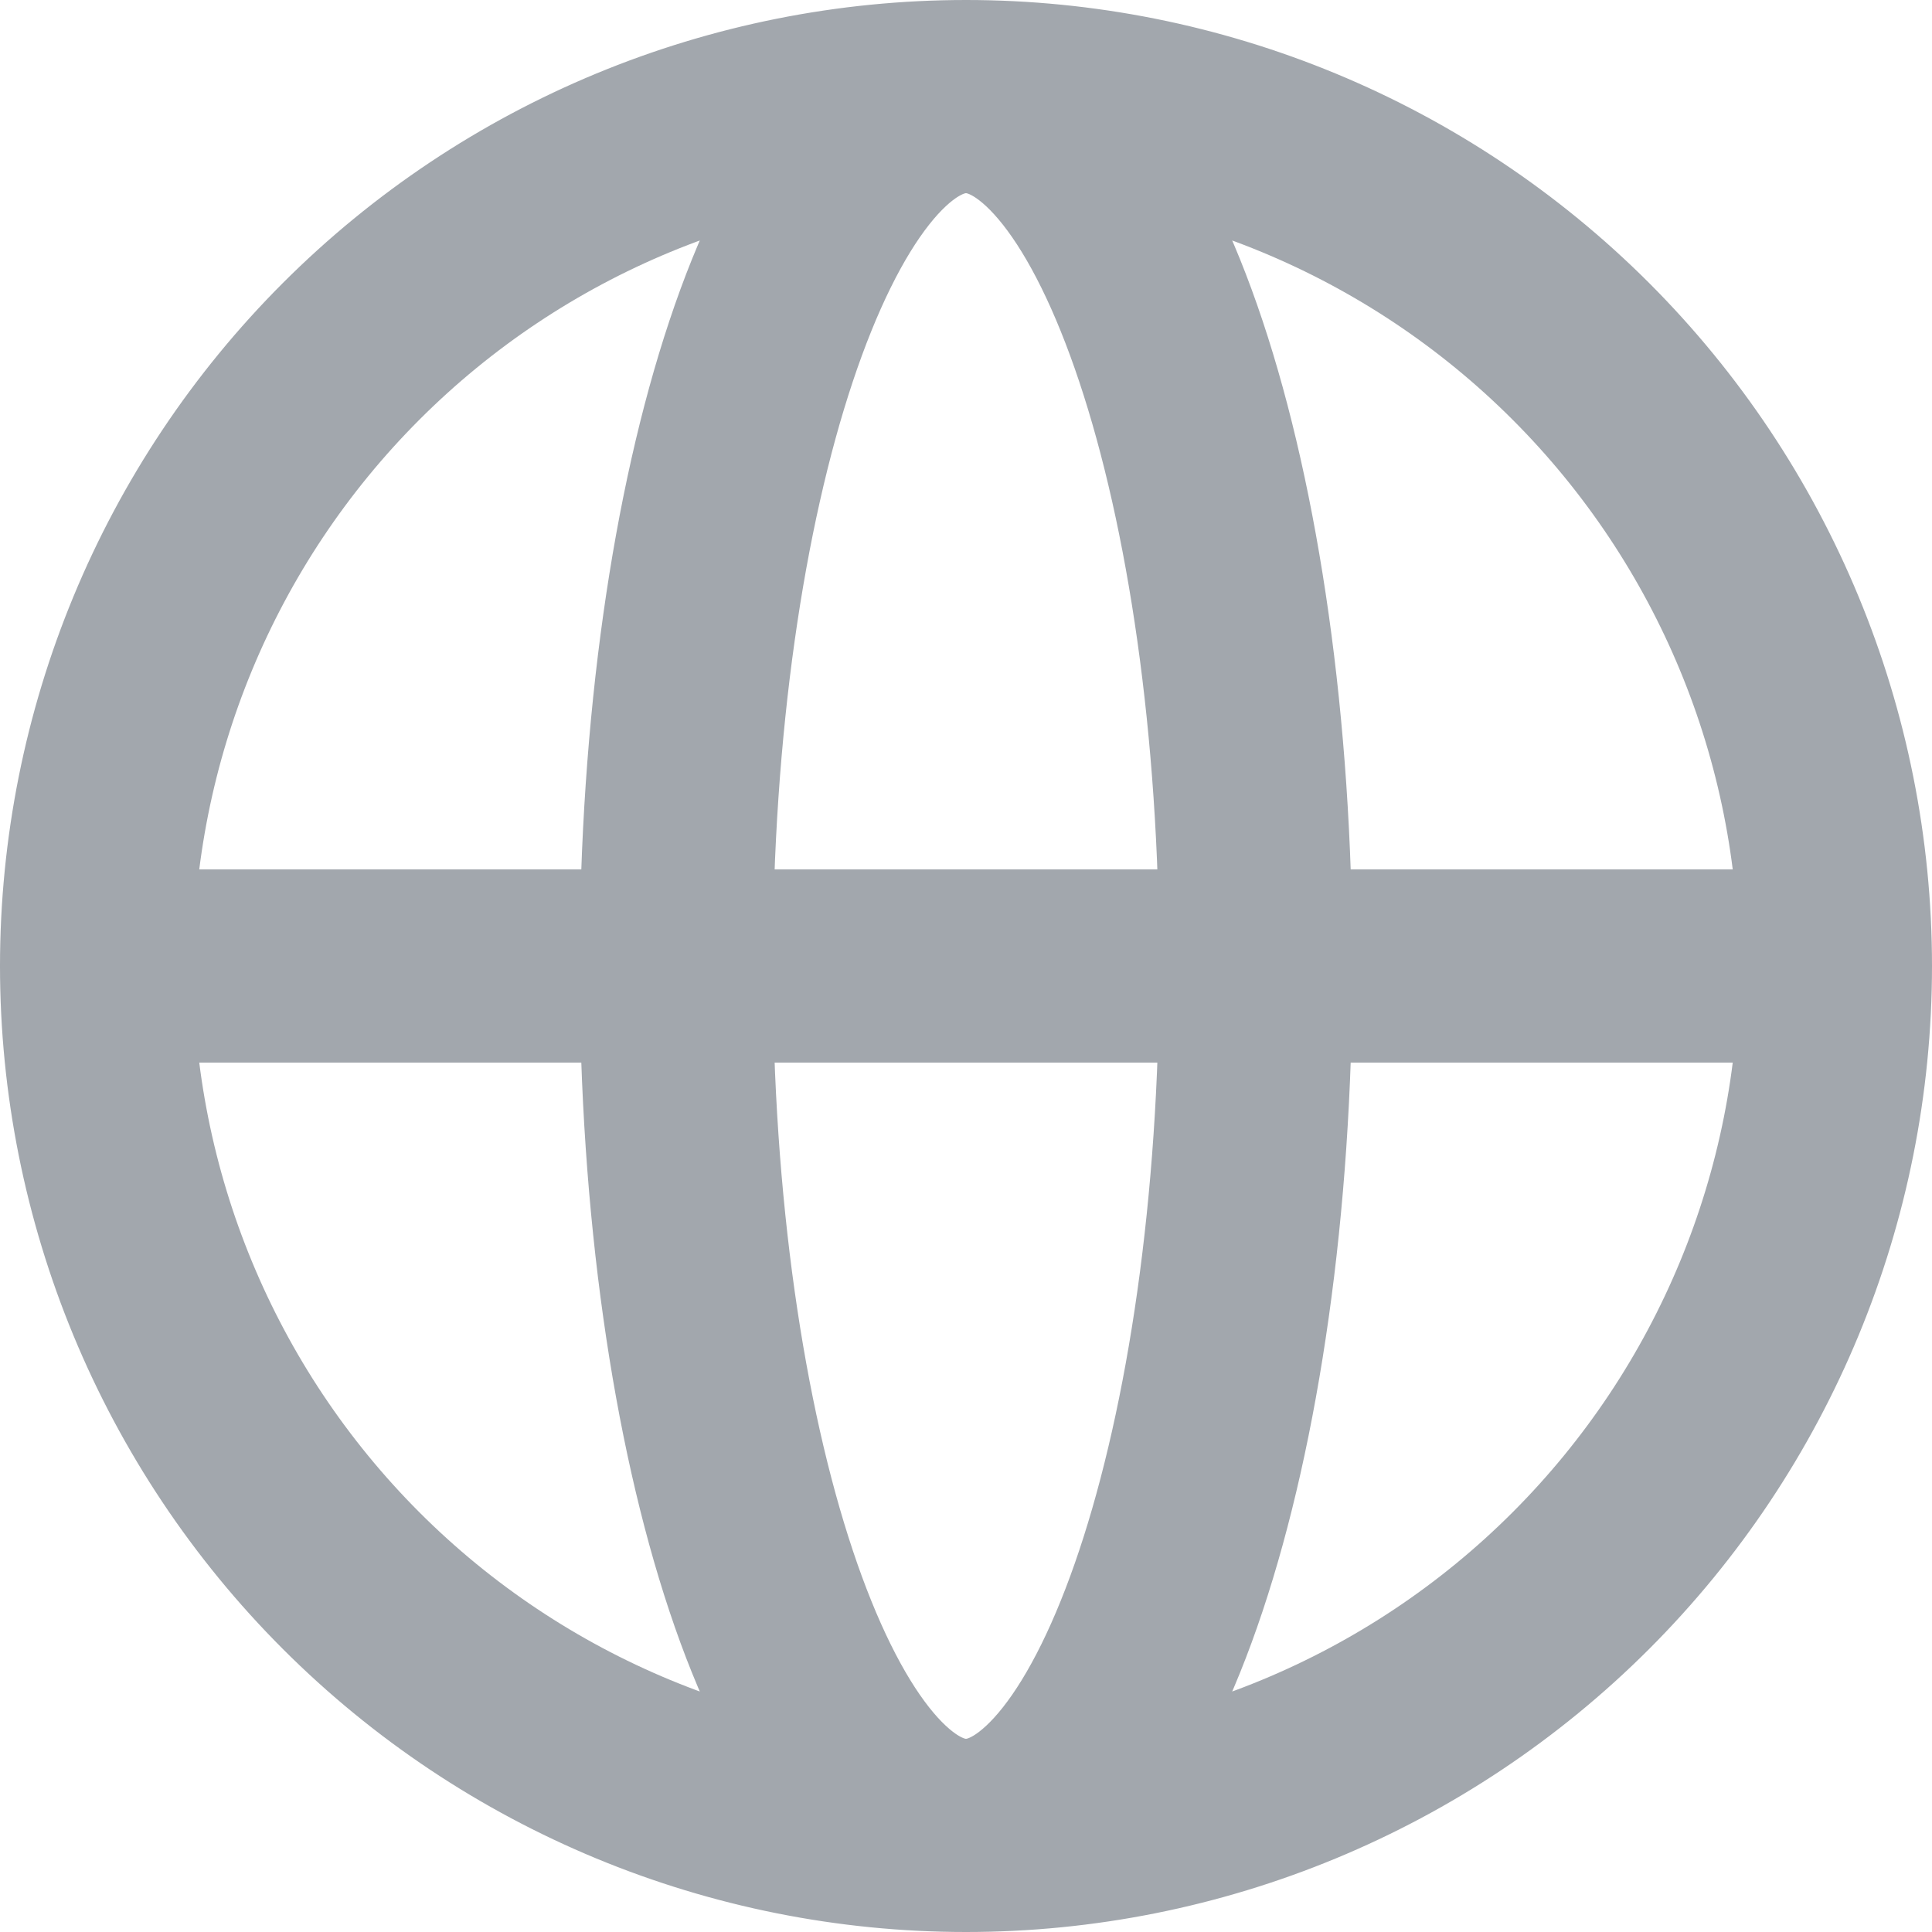 <svg width="20" height="20" viewBox="0 0 20 20" fill="none" xmlns="http://www.w3.org/2000/svg">
<path d="M19 10C19 12.387 18.052 14.676 16.364 16.364C14.676 18.052 12.387 19 10 19M19 10C19 7.613 18.052 5.324 16.364 3.636C14.676 1.948 12.387 1 10 1M19 10H1M10 19C7.613 19 5.324 18.052 3.636 16.364C1.948 14.676 1 12.387 1 10M10 19C11.657 19 13 14.97 13 10C13 5.03 11.657 1 10 1M10 19C8.343 19 7 14.97 7 10C7 5.03 8.343 1 10 1M10 1C7.613 1 5.324 1.948 3.636 3.636C1.948 5.324 1 7.613 1 10" stroke="#A2A7AD" stroke-width="2" stroke-linecap="round" stroke-linejoin="round"/>
</svg>
